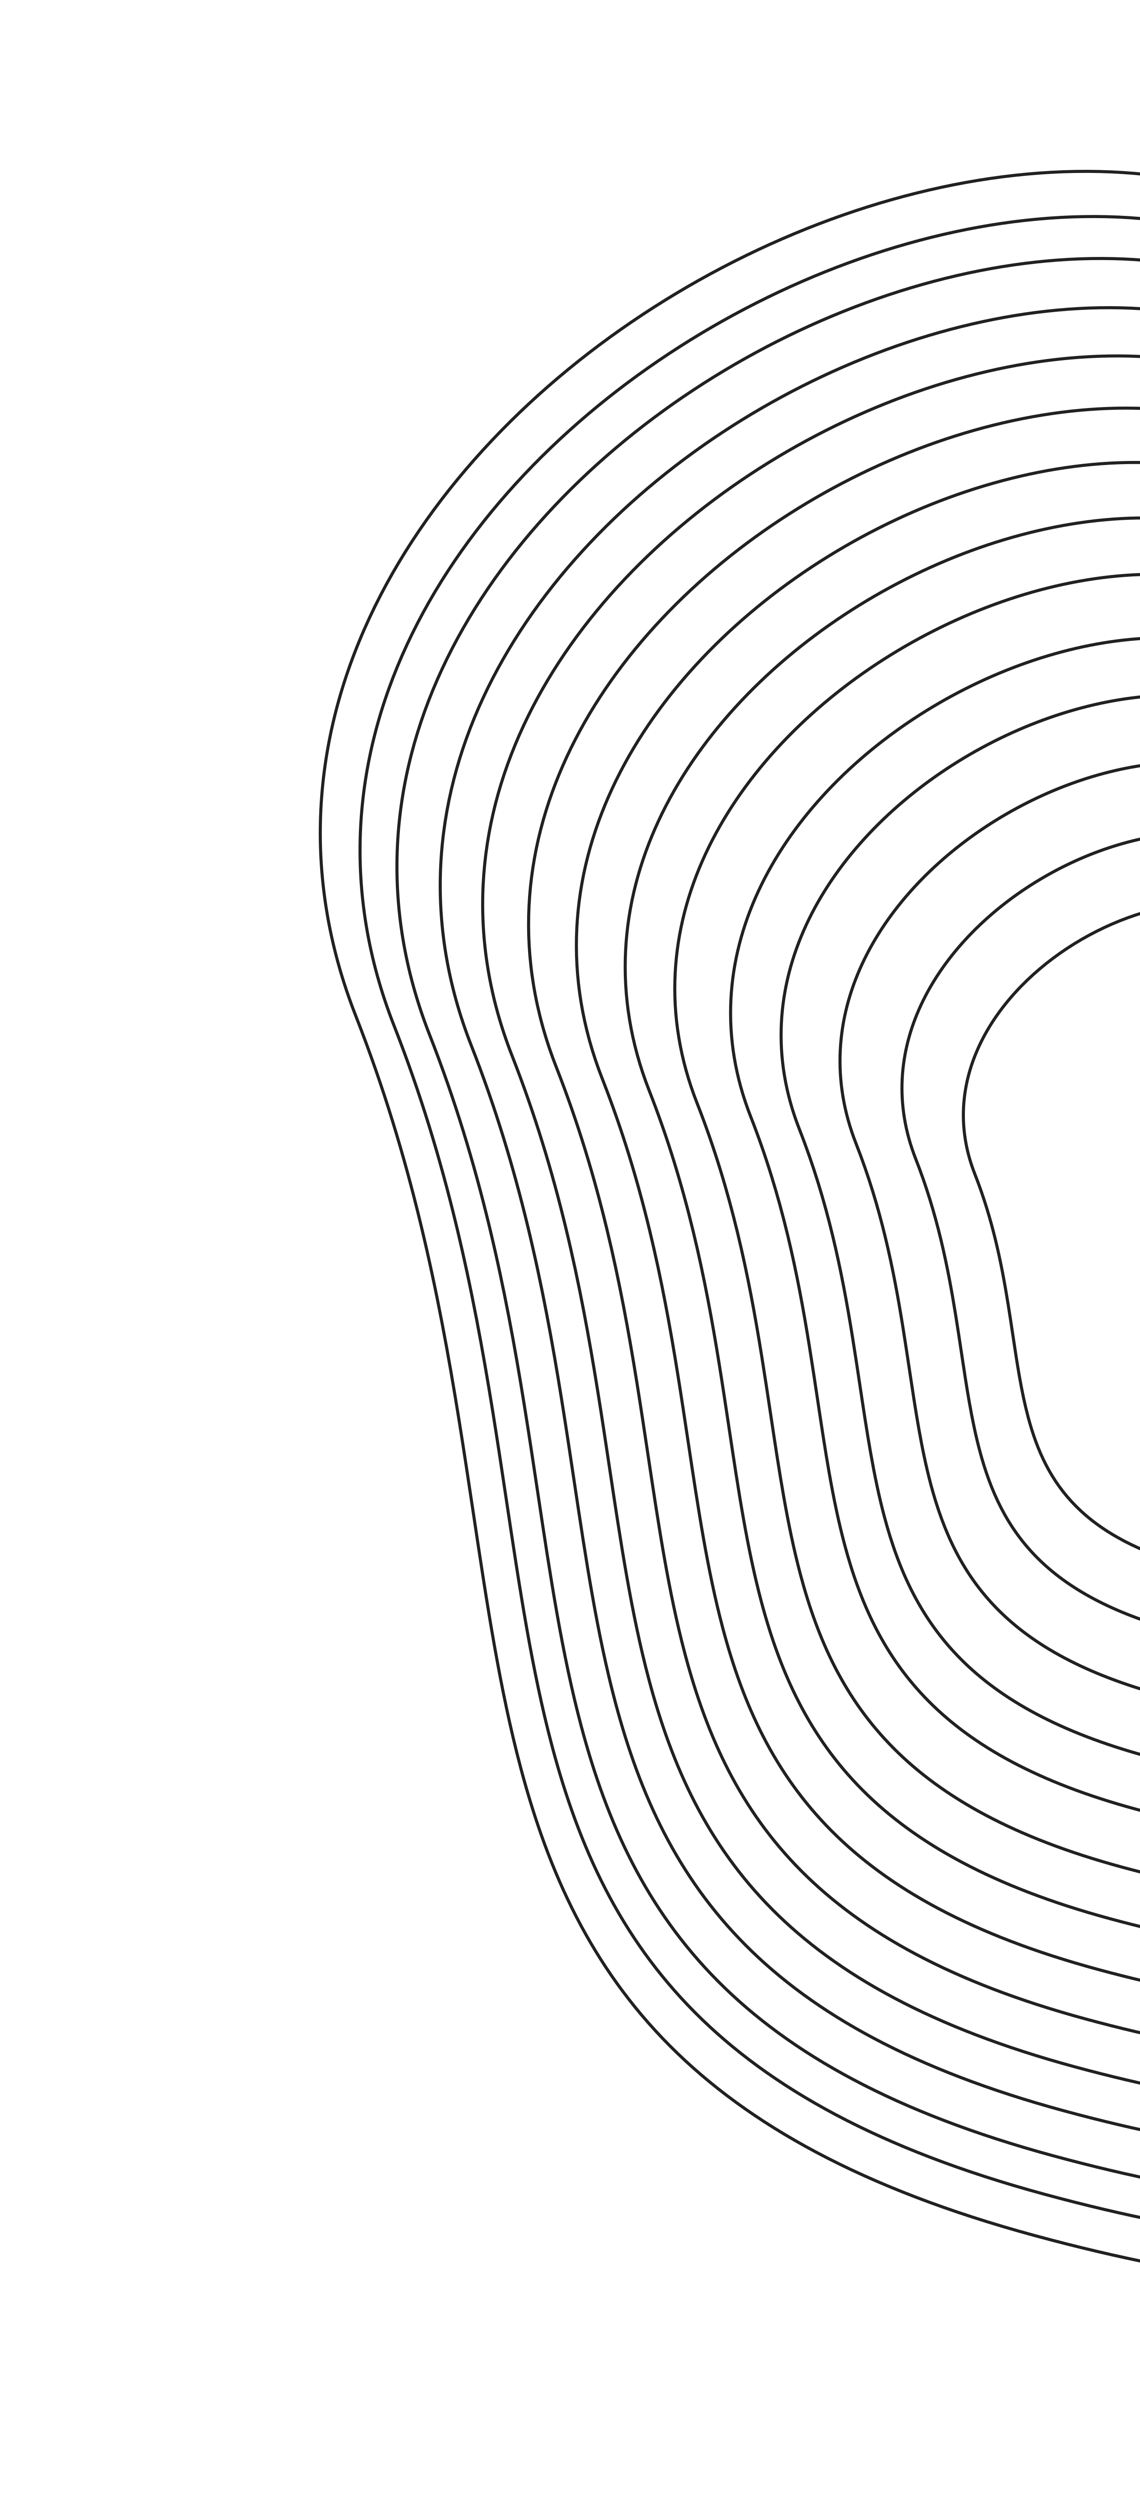 <svg width="371" height="813" viewBox="0 0 371 813" fill="none" xmlns="http://www.w3.org/2000/svg">
<path d="M446.741 86.271L447.596 86.979C507.329 136.48 538.713 162.488 569.3 179.732C600.049 197.067 629.983 205.54 687.03 220.159C715.431 227.437 735.506 243.342 748.701 264.64C761.904 285.949 768.233 312.682 769.082 341.615C770.78 399.489 750.544 466.04 719.764 515.24C715.824 521.539 711.95 527.756 708.131 533.885C662.311 607.426 624.403 668.268 573.59 705.232C518.606 745.229 448.445 757.297 336.591 726.908C280.675 711.717 243.466 690.83 217.957 665.211C192.451 639.593 178.604 609.205 169.48 574.939C162.65 549.287 158.473 521.495 154.027 491.914C152.53 481.956 151.003 471.795 149.334 461.445C142.71 420.368 133.855 376.359 115.796 330.375C79.839 238.818 132.403 152.884 209.181 102.255C247.559 76.948 291.943 60.498 334.243 56.609C376.543 52.719 416.718 61.391 446.741 86.271Z" stroke="#212121"/>
<path d="M445.313 99.68L446.135 100.361C503.367 147.789 533.439 172.709 562.747 189.232C592.212 205.844 620.897 213.963 675.557 227.97C702.764 234.942 721.994 250.179 734.635 270.581C747.282 290.994 753.347 316.605 754.16 344.325C755.787 399.773 736.399 463.536 706.909 510.674C703.133 516.709 699.422 522.666 695.763 528.538C651.859 599.004 615.539 657.297 566.855 692.711C514.179 731.03 446.961 742.593 339.79 713.478C286.216 698.923 250.567 678.911 226.129 654.367C201.694 629.824 188.428 600.712 179.686 567.881C173.142 543.304 169.14 516.676 164.88 488.333C163.446 478.791 161.982 469.055 160.383 459.138C154.036 419.779 145.552 377.61 128.247 333.547C93.799 245.834 144.156 163.505 217.717 114.997C254.487 90.75 297.011 74.99 337.537 71.263C378.064 67.537 416.552 75.845 445.313 99.68Z" stroke="#212121"/>
<path d="M443.986 112.131L444.775 112.786C499.685 158.29 528.539 182.201 556.661 198.055C584.934 213.995 612.458 221.785 664.902 235.224C691.001 241.912 709.447 256.528 721.572 276.098C733.704 295.68 739.522 320.248 740.303 346.842C741.863 400.037 723.263 461.211 694.97 506.434C691.348 512.224 687.787 517.939 684.277 523.573C642.152 591.183 607.307 647.109 560.601 681.085C510.067 717.845 445.581 728.941 342.76 701.006C291.36 687.042 257.16 667.844 233.716 644.297C210.275 620.754 197.548 592.825 189.161 561.328C182.883 537.748 179.043 512.202 174.956 485.008C173.58 475.853 172.176 466.512 170.641 456.996C164.552 419.232 156.411 378.771 139.807 336.493C106.762 252.349 155.067 173.367 225.642 126.828C260.918 103.567 301.715 88.447 340.594 84.872C379.474 81.297 416.396 89.268 443.986 112.131Z" stroke="#212121"/>
<path d="M442.43 126.736L443.183 127.36C495.369 170.606 522.794 193.333 549.524 208.403C576.399 223.554 602.562 230.959 652.405 243.732C677.204 250.087 694.731 263.974 706.252 282.569C717.78 301.176 723.309 324.521 724.05 349.794C725.533 400.347 707.856 458.483 680.968 501.462C677.526 506.965 674.142 512.396 670.806 517.75C630.768 582.01 597.653 635.16 553.266 667.449C505.245 702.381 443.964 712.927 346.244 686.379C297.395 673.108 264.894 654.862 242.616 632.487C220.341 610.115 208.247 583.575 200.276 553.641C194.309 531.232 190.66 506.954 186.776 481.108C185.468 472.407 184.133 463.528 182.675 454.483C176.887 418.591 169.149 380.133 153.367 339.948C121.966 259.991 167.867 184.935 234.938 140.706C268.463 118.599 307.234 104.23 344.181 100.833C381.13 97.435 416.214 105.011 442.43 126.736Z" stroke="#212121"/>
<path d="M440.905 141.05L441.624 141.646C491.138 182.679 517.163 204.245 542.528 218.546C568.033 232.924 592.862 239.952 640.157 252.071C663.682 258.1 680.307 271.273 691.236 288.912C702.172 306.562 707.417 328.71 708.121 352.688C709.528 400.651 692.756 455.811 667.245 496.589C663.979 501.81 660.768 506.963 657.603 512.043C619.61 573.02 588.191 623.449 546.077 654.084C500.519 687.224 442.379 697.232 349.659 672.042C303.31 659.45 272.475 642.139 251.34 620.912C230.207 599.687 218.733 574.508 211.171 546.108C205.509 524.845 202.047 501.81 198.361 477.286C197.12 469.029 195.854 460.604 194.469 452.021C188.977 417.962 181.635 381.468 166.659 343.335C136.869 267.481 180.412 196.273 244.05 154.308C275.858 133.333 312.643 119.701 347.697 116.477C382.752 113.254 416.036 120.441 440.905 141.05Z" stroke="#212121"/>
<path d="M439.255 156.537L439.935 157.1C486.561 195.739 511.071 216.05 534.96 229.518C558.982 243.061 582.367 249.68 626.906 261.093C649.052 266.768 664.702 279.169 674.99 295.773C685.285 312.39 690.224 333.241 690.886 355.818C692.211 400.98 676.419 452.919 652.398 491.316C649.322 496.232 646.299 501.084 643.318 505.868C607.539 563.293 577.953 610.777 538.299 639.623C495.405 670.826 440.664 680.251 353.353 656.531C309.709 644.674 280.676 628.373 260.777 608.388C240.881 588.405 230.078 564.699 222.957 537.957C217.626 517.935 214.366 496.245 210.895 473.151C209.726 465.375 208.533 457.44 207.23 449.356C202.057 417.282 195.143 382.912 181.038 346.999C152.992 275.584 193.985 208.539 253.908 169.024C283.859 149.274 318.495 136.438 351.501 133.403C384.508 130.367 415.843 137.135 439.255 156.537Z" stroke="#212121"/>
<path d="M437.537 172.668L438.175 173.197C481.793 209.343 504.725 228.346 527.077 240.948C549.555 253.62 571.436 259.813 613.103 270.49C633.814 275.798 648.448 287.393 658.068 302.921C667.696 318.46 672.316 337.961 672.935 359.079C674.174 401.322 659.402 449.907 636.932 485.824C634.055 490.423 631.227 494.961 628.439 499.436C594.965 553.161 567.29 597.579 530.197 624.562C490.079 653.745 438.878 662.564 357.201 640.374C316.374 629.282 289.219 614.035 270.608 595.343C251.999 576.654 241.894 554.482 235.233 529.467C230.246 510.738 227.197 490.448 223.95 468.843C222.856 461.568 221.74 454.145 220.521 446.581C215.682 416.573 209.212 384.417 196.016 350.815C169.785 284.024 208.122 221.315 264.176 184.352C292.192 165.877 324.591 153.871 355.463 151.032C386.336 148.193 415.642 154.524 437.537 172.668Z" stroke="#212121"/>
<path d="M435.782 189.132L436.38 189.628C476.926 223.228 498.248 240.897 519.03 252.614C539.932 264.397 560.279 270.156 599.015 280.082C618.26 285.014 631.858 295.788 640.797 310.216C649.743 324.655 654.037 342.778 654.613 362.407C655.764 401.671 642.034 446.832 621.147 480.218C618.473 484.493 615.844 488.712 613.253 492.871C582.131 542.82 556.406 584.108 521.928 609.189C484.643 636.311 437.055 644.511 361.129 623.884C323.177 613.573 297.937 599.401 280.641 582.029C263.347 564.66 253.955 544.053 247.764 520.801C243.128 503.392 240.293 484.532 237.275 464.447C236.258 457.683 235.221 450.781 234.087 443.748C229.588 415.85 223.573 385.953 211.303 354.711C186.926 292.639 222.551 234.356 274.656 199.997C300.697 182.825 330.812 171.665 359.507 169.026C388.202 166.388 415.437 172.272 435.782 189.132Z" stroke="#212121"/>
<path d="M434.001 205.859L434.558 206.32C471.983 237.335 491.668 253.648 510.856 264.465C530.157 275.346 548.945 280.663 584.704 289.826C602.46 294.376 615.004 304.317 623.251 317.627C631.505 330.949 635.468 347.672 635.999 365.788C637.062 402.026 624.389 443.709 605.111 474.524C602.643 478.469 600.217 482.363 597.825 486.202C569.094 532.315 545.35 570.423 513.527 593.572C479.121 618.601 435.203 626.171 365.119 607.131C330.088 597.614 306.796 584.534 290.834 568.503C274.876 552.475 266.208 533.459 260.494 511.998C256.215 495.929 253.599 478.522 250.812 459.981C249.874 453.737 248.916 447.364 247.869 440.871C243.715 415.116 238.162 387.513 226.834 358.668C204.34 301.391 237.211 247.605 285.304 215.891C309.339 200.041 337.133 189.742 363.615 187.307C390.099 184.871 415.229 190.303 434.001 205.859Z" stroke="#212121"/>
<path d="M431.995 224.683L432.504 225.104C466.419 253.209 484.263 267.997 501.657 277.803C519.155 287.668 536.189 292.488 568.597 300.792C584.677 304.913 596.036 313.915 603.504 325.968C610.979 338.033 614.569 353.18 615.051 369.593C616.014 402.426 604.532 440.194 587.064 468.115C584.828 471.69 582.629 475.218 580.462 478.696C554.421 520.492 532.906 555.022 504.073 575.996C472.905 598.669 433.118 605.532 369.609 588.278C337.866 579.654 316.763 567.802 302.305 553.281C287.85 538.762 279.997 521.537 274.819 502.091C270.942 487.53 268.571 471.757 266.046 454.955C265.195 449.295 264.327 443.519 263.378 437.632C259.614 414.289 254.58 389.269 244.312 363.122C223.936 311.241 253.707 262.514 297.285 233.778C319.063 219.417 344.246 210.085 368.238 207.879C392.232 205.673 414.994 210.594 431.995 224.683Z" stroke="#212121"/>
<path d="M430.18 241.724L430.647 242.111C461.383 267.581 477.559 280.987 493.329 289.877C509.196 298.823 524.642 303.193 554.015 310.72C568.579 314.452 578.865 322.604 585.628 333.519C592.398 344.446 595.651 358.166 596.087 373.038C596.96 402.788 586.555 437.012 570.727 462.313C568.7 465.553 566.708 468.75 564.744 471.902C541.138 509.789 521.641 541.08 495.515 560.085C467.279 580.625 431.232 586.847 373.675 571.21C344.907 563.395 325.788 552.655 312.69 539.501C299.595 526.349 292.481 510.743 287.789 493.122C284.275 479.927 282.127 465.634 279.838 450.405C279.067 445.274 278.28 440.038 277.419 434.701C274.007 413.541 269.444 390.858 260.135 367.154C241.678 320.158 268.642 276.012 308.133 249.971C327.867 236.958 350.685 228.503 372.424 226.504C394.164 224.504 414.782 228.964 430.18 241.724Z" stroke="#212121"/>
<path d="M428.062 261.597L428.479 261.942C455.508 284.341 469.74 296.136 483.616 303.959C497.581 311.831 511.174 315.677 537.01 322.297C549.805 325.576 558.839 332.736 564.78 342.324C570.727 351.924 573.587 363.981 573.971 377.055C574.738 403.209 565.59 433.302 551.673 455.547C549.891 458.396 548.139 461.207 546.413 463.978C525.646 497.308 508.504 524.82 485.533 541.53C460.716 559.582 429.03 565.057 378.415 551.306C353.118 544.433 336.311 534.991 324.8 523.43C313.292 511.872 307.038 498.156 302.913 482.663C299.823 471.06 297.934 458.493 295.921 445.098C295.242 440.585 294.55 435.978 293.793 431.282C290.791 412.669 286.777 392.712 278.586 371.856C262.366 330.556 286.058 291.752 320.782 268.855C338.132 257.414 358.194 249.98 377.304 248.223C396.415 246.466 414.534 250.386 428.062 261.597Z" stroke="#212121"/>
<path d="M425.836 282.499L426.2 282.802C449.33 301.969 461.518 312.069 473.402 318.769C485.365 325.513 497.01 328.807 519.125 334.474C530.059 337.276 537.777 343.394 542.853 351.586C547.935 359.789 550.382 370.097 550.71 381.28C551.366 403.653 543.54 429.398 531.634 448.43C530.109 450.867 528.61 453.273 527.133 455.643C509.353 484.178 494.687 507.717 475.035 522.013C453.815 537.449 426.716 542.137 383.402 530.37C361.755 524.489 347.381 516.411 337.539 506.526C327.699 496.644 322.351 484.916 318.821 471.662C316.178 461.733 314.562 450.981 312.839 439.516C312.258 435.652 311.665 431.707 311.016 427.685C308.446 411.75 305.009 394.661 297.995 376.801C284.128 341.493 304.378 308.308 334.088 288.717C348.931 278.929 366.093 272.57 382.439 271.067C398.785 269.564 414.274 272.918 425.836 282.499Z" stroke="#212121"/>
<path d="M423.629 303.211L423.942 303.47C443.208 319.436 453.37 327.857 463.279 333.444C473.26 339.07 482.975 341.817 501.403 346.54C510.493 348.869 516.907 353.954 521.126 360.763C525.351 367.583 527.388 376.157 527.661 385.466C528.207 404.092 521.691 425.53 511.776 441.378C510.507 443.408 509.259 445.411 508.029 447.385C493.209 471.17 480.995 490.771 464.633 502.674C446.976 515.517 424.423 519.427 388.342 509.625C370.313 504.727 358.349 498.001 350.16 489.777C341.974 481.555 337.523 471.797 334.584 460.76C332.382 452.492 331.036 443.538 329.601 433.986C329.117 430.765 328.622 427.476 328.081 424.122C325.94 410.84 323.074 396.592 317.225 381.701C305.691 352.33 322.53 324.713 347.271 308.397C359.631 300.247 373.92 294.954 387.526 293.703C401.133 292.452 414.016 295.245 423.629 303.211Z" stroke="#212121"/>
</svg>
